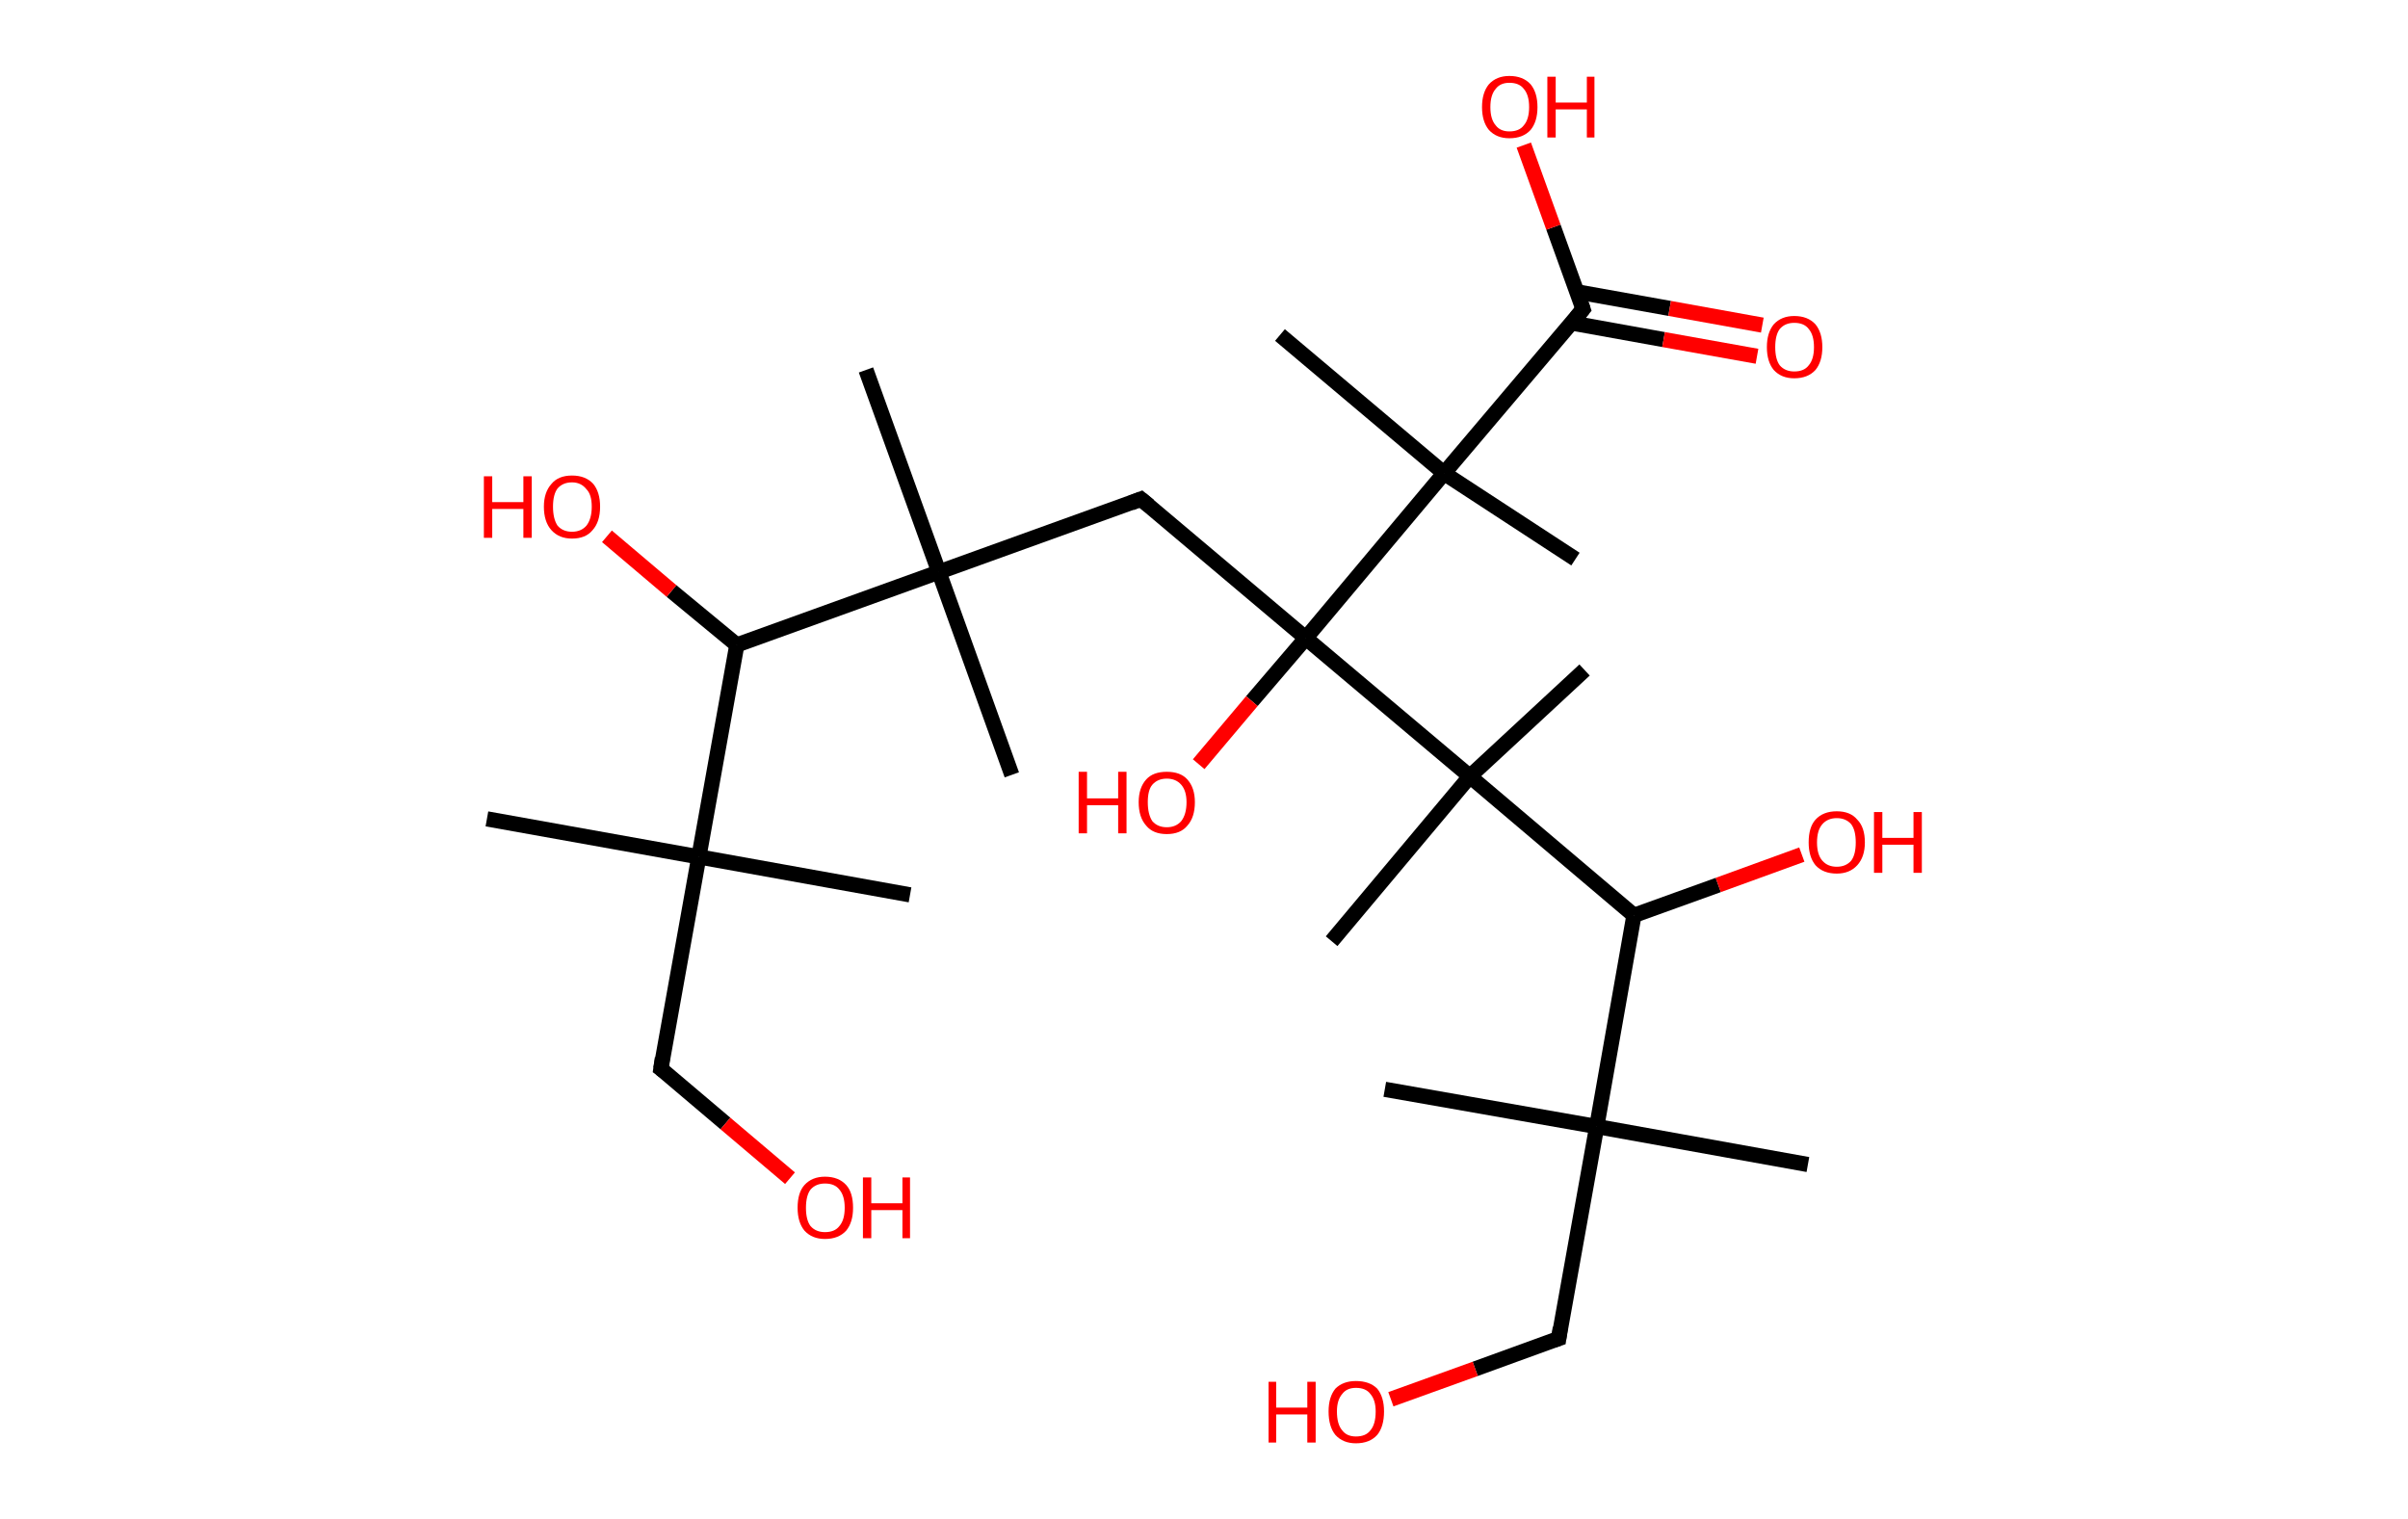 <?xml version='1.0' encoding='ASCII' standalone='yes'?>
<svg xmlns="http://www.w3.org/2000/svg" xmlns:rdkit="http://www.rdkit.org/xml" xmlns:xlink="http://www.w3.org/1999/xlink" version="1.1" baseProfile="full" xml:space="preserve" width="317px" height="200px" viewBox="0 0 317 200">
<!-- END OF HEADER -->
<rect style="opacity:1.0;fill:#FFFFFF;stroke:none" width="317.0" height="200.0" x="0.0" y="0.0"> </rect>
<path class="bond-0 atom-0 atom-1" d="M 64.1,107.8 L 92.0,112.8" style="fill:none;fill-rule:evenodd;stroke:#000000;stroke-width:2.0px;stroke-linecap:butt;stroke-linejoin:miter;stroke-opacity:1"/>
<path class="bond-1 atom-1 atom-2" d="M 92.0,112.8 L 119.8,117.8" style="fill:none;fill-rule:evenodd;stroke:#000000;stroke-width:2.0px;stroke-linecap:butt;stroke-linejoin:miter;stroke-opacity:1"/>
<path class="bond-2 atom-1 atom-3" d="M 92.0,112.8 L 87.0,140.7" style="fill:none;fill-rule:evenodd;stroke:#000000;stroke-width:2.0px;stroke-linecap:butt;stroke-linejoin:miter;stroke-opacity:1"/>
<path class="bond-3 atom-3 atom-4" d="M 87.0,140.7 L 95.5,147.9" style="fill:none;fill-rule:evenodd;stroke:#000000;stroke-width:2.0px;stroke-linecap:butt;stroke-linejoin:miter;stroke-opacity:1"/>
<path class="bond-3 atom-3 atom-4" d="M 95.5,147.9 L 104.0,155.1" style="fill:none;fill-rule:evenodd;stroke:#FF0000;stroke-width:2.0px;stroke-linecap:butt;stroke-linejoin:miter;stroke-opacity:1"/>
<path class="bond-4 atom-1 atom-5" d="M 92.0,112.8 L 97.0,84.9" style="fill:none;fill-rule:evenodd;stroke:#000000;stroke-width:2.0px;stroke-linecap:butt;stroke-linejoin:miter;stroke-opacity:1"/>
<path class="bond-5 atom-5 atom-6" d="M 97.0,84.9 L 88.4,77.8" style="fill:none;fill-rule:evenodd;stroke:#000000;stroke-width:2.0px;stroke-linecap:butt;stroke-linejoin:miter;stroke-opacity:1"/>
<path class="bond-5 atom-5 atom-6" d="M 88.4,77.8 L 79.9,70.6" style="fill:none;fill-rule:evenodd;stroke:#FF0000;stroke-width:2.0px;stroke-linecap:butt;stroke-linejoin:miter;stroke-opacity:1"/>
<path class="bond-6 atom-5 atom-7" d="M 97.0,84.9 L 123.6,75.3" style="fill:none;fill-rule:evenodd;stroke:#000000;stroke-width:2.0px;stroke-linecap:butt;stroke-linejoin:miter;stroke-opacity:1"/>
<path class="bond-7 atom-7 atom-8" d="M 123.6,75.3 L 114.0,48.7" style="fill:none;fill-rule:evenodd;stroke:#000000;stroke-width:2.0px;stroke-linecap:butt;stroke-linejoin:miter;stroke-opacity:1"/>
<path class="bond-8 atom-7 atom-9" d="M 123.6,75.3 L 133.2,102.0" style="fill:none;fill-rule:evenodd;stroke:#000000;stroke-width:2.0px;stroke-linecap:butt;stroke-linejoin:miter;stroke-opacity:1"/>
<path class="bond-9 atom-7 atom-10" d="M 123.6,75.3 L 150.2,65.7" style="fill:none;fill-rule:evenodd;stroke:#000000;stroke-width:2.0px;stroke-linecap:butt;stroke-linejoin:miter;stroke-opacity:1"/>
<path class="bond-10 atom-10 atom-11" d="M 150.2,65.7 L 171.9,84.0" style="fill:none;fill-rule:evenodd;stroke:#000000;stroke-width:2.0px;stroke-linecap:butt;stroke-linejoin:miter;stroke-opacity:1"/>
<path class="bond-11 atom-11 atom-12" d="M 171.9,84.0 L 164.8,92.3" style="fill:none;fill-rule:evenodd;stroke:#000000;stroke-width:2.0px;stroke-linecap:butt;stroke-linejoin:miter;stroke-opacity:1"/>
<path class="bond-11 atom-11 atom-12" d="M 164.8,92.3 L 157.8,100.6" style="fill:none;fill-rule:evenodd;stroke:#FF0000;stroke-width:2.0px;stroke-linecap:butt;stroke-linejoin:miter;stroke-opacity:1"/>
<path class="bond-12 atom-11 atom-13" d="M 171.9,84.0 L 190.1,62.3" style="fill:none;fill-rule:evenodd;stroke:#000000;stroke-width:2.0px;stroke-linecap:butt;stroke-linejoin:miter;stroke-opacity:1"/>
<path class="bond-13 atom-13 atom-14" d="M 190.1,62.3 L 168.5,44.1" style="fill:none;fill-rule:evenodd;stroke:#000000;stroke-width:2.0px;stroke-linecap:butt;stroke-linejoin:miter;stroke-opacity:1"/>
<path class="bond-14 atom-13 atom-15" d="M 190.1,62.3 L 207.4,73.6" style="fill:none;fill-rule:evenodd;stroke:#000000;stroke-width:2.0px;stroke-linecap:butt;stroke-linejoin:miter;stroke-opacity:1"/>
<path class="bond-15 atom-13 atom-16" d="M 190.1,62.3 L 208.4,40.7" style="fill:none;fill-rule:evenodd;stroke:#000000;stroke-width:2.0px;stroke-linecap:butt;stroke-linejoin:miter;stroke-opacity:1"/>
<path class="bond-16 atom-16 atom-17" d="M 206.8,42.5 L 219.0,44.7" style="fill:none;fill-rule:evenodd;stroke:#000000;stroke-width:2.0px;stroke-linecap:butt;stroke-linejoin:miter;stroke-opacity:1"/>
<path class="bond-16 atom-16 atom-17" d="M 219.0,44.7 L 231.3,46.9" style="fill:none;fill-rule:evenodd;stroke:#FF0000;stroke-width:2.0px;stroke-linecap:butt;stroke-linejoin:miter;stroke-opacity:1"/>
<path class="bond-16 atom-16 atom-17" d="M 207.5,38.4 L 219.8,40.6" style="fill:none;fill-rule:evenodd;stroke:#000000;stroke-width:2.0px;stroke-linecap:butt;stroke-linejoin:miter;stroke-opacity:1"/>
<path class="bond-16 atom-16 atom-17" d="M 219.8,40.6 L 232.0,42.8" style="fill:none;fill-rule:evenodd;stroke:#FF0000;stroke-width:2.0px;stroke-linecap:butt;stroke-linejoin:miter;stroke-opacity:1"/>
<path class="bond-17 atom-16 atom-18" d="M 208.4,40.7 L 204.5,29.9" style="fill:none;fill-rule:evenodd;stroke:#000000;stroke-width:2.0px;stroke-linecap:butt;stroke-linejoin:miter;stroke-opacity:1"/>
<path class="bond-17 atom-16 atom-18" d="M 204.5,29.9 L 200.6,19.1" style="fill:none;fill-rule:evenodd;stroke:#FF0000;stroke-width:2.0px;stroke-linecap:butt;stroke-linejoin:miter;stroke-opacity:1"/>
<path class="bond-18 atom-11 atom-19" d="M 171.9,84.0 L 193.5,102.2" style="fill:none;fill-rule:evenodd;stroke:#000000;stroke-width:2.0px;stroke-linecap:butt;stroke-linejoin:miter;stroke-opacity:1"/>
<path class="bond-19 atom-19 atom-20" d="M 193.5,102.2 L 175.3,123.9" style="fill:none;fill-rule:evenodd;stroke:#000000;stroke-width:2.0px;stroke-linecap:butt;stroke-linejoin:miter;stroke-opacity:1"/>
<path class="bond-20 atom-19 atom-21" d="M 193.5,102.2 L 208.6,88.2" style="fill:none;fill-rule:evenodd;stroke:#000000;stroke-width:2.0px;stroke-linecap:butt;stroke-linejoin:miter;stroke-opacity:1"/>
<path class="bond-21 atom-19 atom-22" d="M 193.5,102.2 L 215.1,120.5" style="fill:none;fill-rule:evenodd;stroke:#000000;stroke-width:2.0px;stroke-linecap:butt;stroke-linejoin:miter;stroke-opacity:1"/>
<path class="bond-22 atom-22 atom-23" d="M 215.1,120.5 L 226.2,116.5" style="fill:none;fill-rule:evenodd;stroke:#000000;stroke-width:2.0px;stroke-linecap:butt;stroke-linejoin:miter;stroke-opacity:1"/>
<path class="bond-22 atom-22 atom-23" d="M 226.2,116.5 L 237.2,112.5" style="fill:none;fill-rule:evenodd;stroke:#FF0000;stroke-width:2.0px;stroke-linecap:butt;stroke-linejoin:miter;stroke-opacity:1"/>
<path class="bond-23 atom-22 atom-24" d="M 215.1,120.5 L 210.2,148.3" style="fill:none;fill-rule:evenodd;stroke:#000000;stroke-width:2.0px;stroke-linecap:butt;stroke-linejoin:miter;stroke-opacity:1"/>
<path class="bond-24 atom-24 atom-25" d="M 210.2,148.3 L 238.0,153.3" style="fill:none;fill-rule:evenodd;stroke:#000000;stroke-width:2.0px;stroke-linecap:butt;stroke-linejoin:miter;stroke-opacity:1"/>
<path class="bond-25 atom-24 atom-26" d="M 210.2,148.3 L 182.3,143.4" style="fill:none;fill-rule:evenodd;stroke:#000000;stroke-width:2.0px;stroke-linecap:butt;stroke-linejoin:miter;stroke-opacity:1"/>
<path class="bond-26 atom-24 atom-27" d="M 210.2,148.3 L 205.2,176.2" style="fill:none;fill-rule:evenodd;stroke:#000000;stroke-width:2.0px;stroke-linecap:butt;stroke-linejoin:miter;stroke-opacity:1"/>
<path class="bond-27 atom-27 atom-28" d="M 205.2,176.2 L 194.2,180.2" style="fill:none;fill-rule:evenodd;stroke:#000000;stroke-width:2.0px;stroke-linecap:butt;stroke-linejoin:miter;stroke-opacity:1"/>
<path class="bond-27 atom-27 atom-28" d="M 194.2,180.2 L 183.1,184.2" style="fill:none;fill-rule:evenodd;stroke:#FF0000;stroke-width:2.0px;stroke-linecap:butt;stroke-linejoin:miter;stroke-opacity:1"/>
<path d="M 87.2,139.3 L 87.0,140.7 L 87.4,141.0" style="fill:none;stroke:#000000;stroke-width:2.0px;stroke-linecap:butt;stroke-linejoin:miter;stroke-opacity:1;"/>
<path d="M 148.9,66.2 L 150.2,65.7 L 151.3,66.6" style="fill:none;stroke:#000000;stroke-width:2.0px;stroke-linecap:butt;stroke-linejoin:miter;stroke-opacity:1;"/>
<path d="M 207.5,41.8 L 208.4,40.7 L 208.2,40.1" style="fill:none;stroke:#000000;stroke-width:2.0px;stroke-linecap:butt;stroke-linejoin:miter;stroke-opacity:1;"/>
<path d="M 205.4,174.8 L 205.2,176.2 L 204.6,176.4" style="fill:none;stroke:#000000;stroke-width:2.0px;stroke-linecap:butt;stroke-linejoin:miter;stroke-opacity:1;"/>
<path class="atom-4" d="M 105.0 159.0 Q 105.0 157.0, 105.9 156.0 Q 106.9 154.9, 108.6 154.9 Q 110.4 154.9, 111.4 156.0 Q 112.3 157.0, 112.3 159.0 Q 112.3 160.9, 111.4 162.0 Q 110.4 163.1, 108.6 163.1 Q 106.9 163.1, 105.9 162.0 Q 105.0 160.9, 105.0 159.0 M 108.6 162.2 Q 109.9 162.2, 110.5 161.4 Q 111.2 160.6, 111.2 159.0 Q 111.2 157.4, 110.5 156.6 Q 109.9 155.8, 108.6 155.8 Q 107.4 155.8, 106.7 156.6 Q 106.1 157.4, 106.1 159.0 Q 106.1 160.6, 106.7 161.4 Q 107.4 162.2, 108.6 162.2 " fill="#FF0000"/>
<path class="atom-4" d="M 113.6 155.0 L 114.7 155.0 L 114.7 158.4 L 118.8 158.4 L 118.8 155.0 L 119.8 155.0 L 119.8 163.0 L 118.8 163.0 L 118.8 159.3 L 114.7 159.3 L 114.7 163.0 L 113.6 163.0 L 113.6 155.0 " fill="#FF0000"/>
<path class="atom-6" d="M 63.7 62.7 L 64.8 62.7 L 64.8 66.1 L 68.9 66.1 L 68.9 62.7 L 70.0 62.7 L 70.0 70.8 L 68.9 70.8 L 68.9 67.0 L 64.8 67.0 L 64.8 70.8 L 63.7 70.8 L 63.7 62.7 " fill="#FF0000"/>
<path class="atom-6" d="M 71.6 66.7 Q 71.6 64.8, 72.6 63.7 Q 73.5 62.6, 75.3 62.6 Q 77.1 62.6, 78.1 63.7 Q 79.0 64.8, 79.0 66.7 Q 79.0 68.7, 78.0 69.8 Q 77.1 70.9, 75.3 70.9 Q 73.6 70.9, 72.6 69.8 Q 71.6 68.7, 71.6 66.7 M 75.3 70.0 Q 76.5 70.0, 77.2 69.2 Q 77.9 68.3, 77.9 66.7 Q 77.9 65.1, 77.2 64.4 Q 76.5 63.5, 75.3 63.5 Q 74.1 63.5, 73.4 64.3 Q 72.8 65.1, 72.8 66.7 Q 72.8 68.3, 73.4 69.2 Q 74.1 70.0, 75.3 70.0 " fill="#FF0000"/>
<path class="atom-12" d="M 142.0 101.6 L 143.1 101.6 L 143.1 105.1 L 147.2 105.1 L 147.2 101.6 L 148.3 101.6 L 148.3 109.7 L 147.2 109.7 L 147.2 106.0 L 143.1 106.0 L 143.1 109.7 L 142.0 109.7 L 142.0 101.6 " fill="#FF0000"/>
<path class="atom-12" d="M 149.9 105.6 Q 149.9 103.7, 150.9 102.6 Q 151.8 101.6, 153.6 101.6 Q 155.4 101.6, 156.3 102.6 Q 157.3 103.7, 157.3 105.6 Q 157.3 107.6, 156.3 108.7 Q 155.4 109.8, 153.6 109.8 Q 151.8 109.8, 150.9 108.7 Q 149.9 107.6, 149.9 105.6 M 153.6 108.9 Q 154.8 108.9, 155.5 108.1 Q 156.2 107.2, 156.2 105.6 Q 156.2 104.1, 155.5 103.3 Q 154.8 102.5, 153.6 102.5 Q 152.4 102.5, 151.7 103.3 Q 151.1 104.0, 151.1 105.6 Q 151.1 107.2, 151.7 108.1 Q 152.4 108.9, 153.6 108.9 " fill="#FF0000"/>
<path class="atom-17" d="M 232.6 45.7 Q 232.6 43.8, 233.5 42.7 Q 234.5 41.6, 236.2 41.6 Q 238.0 41.6, 239.0 42.7 Q 239.9 43.8, 239.9 45.7 Q 239.9 47.6, 239.0 48.7 Q 238.0 49.8, 236.2 49.8 Q 234.5 49.8, 233.5 48.7 Q 232.6 47.6, 232.6 45.7 M 236.2 48.9 Q 237.5 48.9, 238.1 48.1 Q 238.8 47.3, 238.8 45.7 Q 238.8 44.1, 238.1 43.3 Q 237.5 42.5, 236.2 42.5 Q 235.0 42.5, 234.3 43.3 Q 233.7 44.1, 233.7 45.7 Q 233.7 47.3, 234.3 48.1 Q 235.0 48.9, 236.2 48.9 " fill="#FF0000"/>
<path class="atom-18" d="M 195.1 14.1 Q 195.1 12.2, 196.0 11.1 Q 197.0 10.0, 198.7 10.0 Q 200.5 10.0, 201.5 11.1 Q 202.4 12.2, 202.4 14.1 Q 202.4 16.0, 201.5 17.1 Q 200.5 18.2, 198.7 18.2 Q 197.0 18.2, 196.0 17.1 Q 195.1 16.0, 195.1 14.1 M 198.7 17.3 Q 200.0 17.3, 200.6 16.5 Q 201.3 15.7, 201.3 14.1 Q 201.3 12.5, 200.6 11.7 Q 200.0 10.9, 198.7 10.9 Q 197.5 10.9, 196.9 11.7 Q 196.2 12.5, 196.2 14.1 Q 196.2 15.7, 196.9 16.5 Q 197.5 17.3, 198.7 17.3 " fill="#FF0000"/>
<path class="atom-18" d="M 203.7 10.1 L 204.8 10.1 L 204.8 13.5 L 208.9 13.5 L 208.9 10.1 L 209.9 10.1 L 209.9 18.1 L 208.9 18.1 L 208.9 14.4 L 204.8 14.4 L 204.8 18.1 L 203.7 18.1 L 203.7 10.1 " fill="#FF0000"/>
<path class="atom-23" d="M 238.1 110.9 Q 238.1 108.9, 239.0 107.9 Q 240.0 106.8, 241.8 106.8 Q 243.6 106.8, 244.5 107.9 Q 245.5 108.9, 245.5 110.9 Q 245.5 112.8, 244.5 113.9 Q 243.5 115.0, 241.8 115.0 Q 240.0 115.0, 239.0 113.9 Q 238.1 112.8, 238.1 110.9 M 241.8 114.1 Q 243.0 114.1, 243.7 113.3 Q 244.3 112.5, 244.3 110.9 Q 244.3 109.3, 243.7 108.5 Q 243.0 107.7, 241.8 107.7 Q 240.6 107.7, 239.9 108.5 Q 239.2 109.3, 239.2 110.9 Q 239.2 112.5, 239.9 113.3 Q 240.6 114.1, 241.8 114.1 " fill="#FF0000"/>
<path class="atom-23" d="M 246.7 106.9 L 247.8 106.9 L 247.8 110.3 L 251.9 110.3 L 251.9 106.9 L 253.0 106.9 L 253.0 114.9 L 251.9 114.9 L 251.9 111.2 L 247.8 111.2 L 247.8 114.9 L 246.7 114.9 L 246.7 106.9 " fill="#FF0000"/>
<path class="atom-28" d="M 167.0 181.9 L 168.0 181.9 L 168.0 185.3 L 172.1 185.3 L 172.1 181.9 L 173.2 181.9 L 173.2 189.9 L 172.1 189.9 L 172.1 186.2 L 168.0 186.2 L 168.0 189.9 L 167.0 189.9 L 167.0 181.9 " fill="#FF0000"/>
<path class="atom-28" d="M 174.9 185.8 Q 174.9 183.9, 175.8 182.8 Q 176.8 181.8, 178.5 181.8 Q 180.3 181.8, 181.3 182.8 Q 182.2 183.9, 182.2 185.8 Q 182.2 187.8, 181.3 188.9 Q 180.3 190.0, 178.5 190.0 Q 176.8 190.0, 175.8 188.9 Q 174.9 187.8, 174.9 185.8 M 178.5 189.1 Q 179.8 189.1, 180.4 188.3 Q 181.1 187.5, 181.1 185.8 Q 181.1 184.3, 180.4 183.5 Q 179.8 182.7, 178.5 182.7 Q 177.3 182.7, 176.7 183.5 Q 176.0 184.3, 176.0 185.8 Q 176.0 187.5, 176.7 188.3 Q 177.3 189.1, 178.5 189.1 " fill="#FF0000"/>
</svg>
